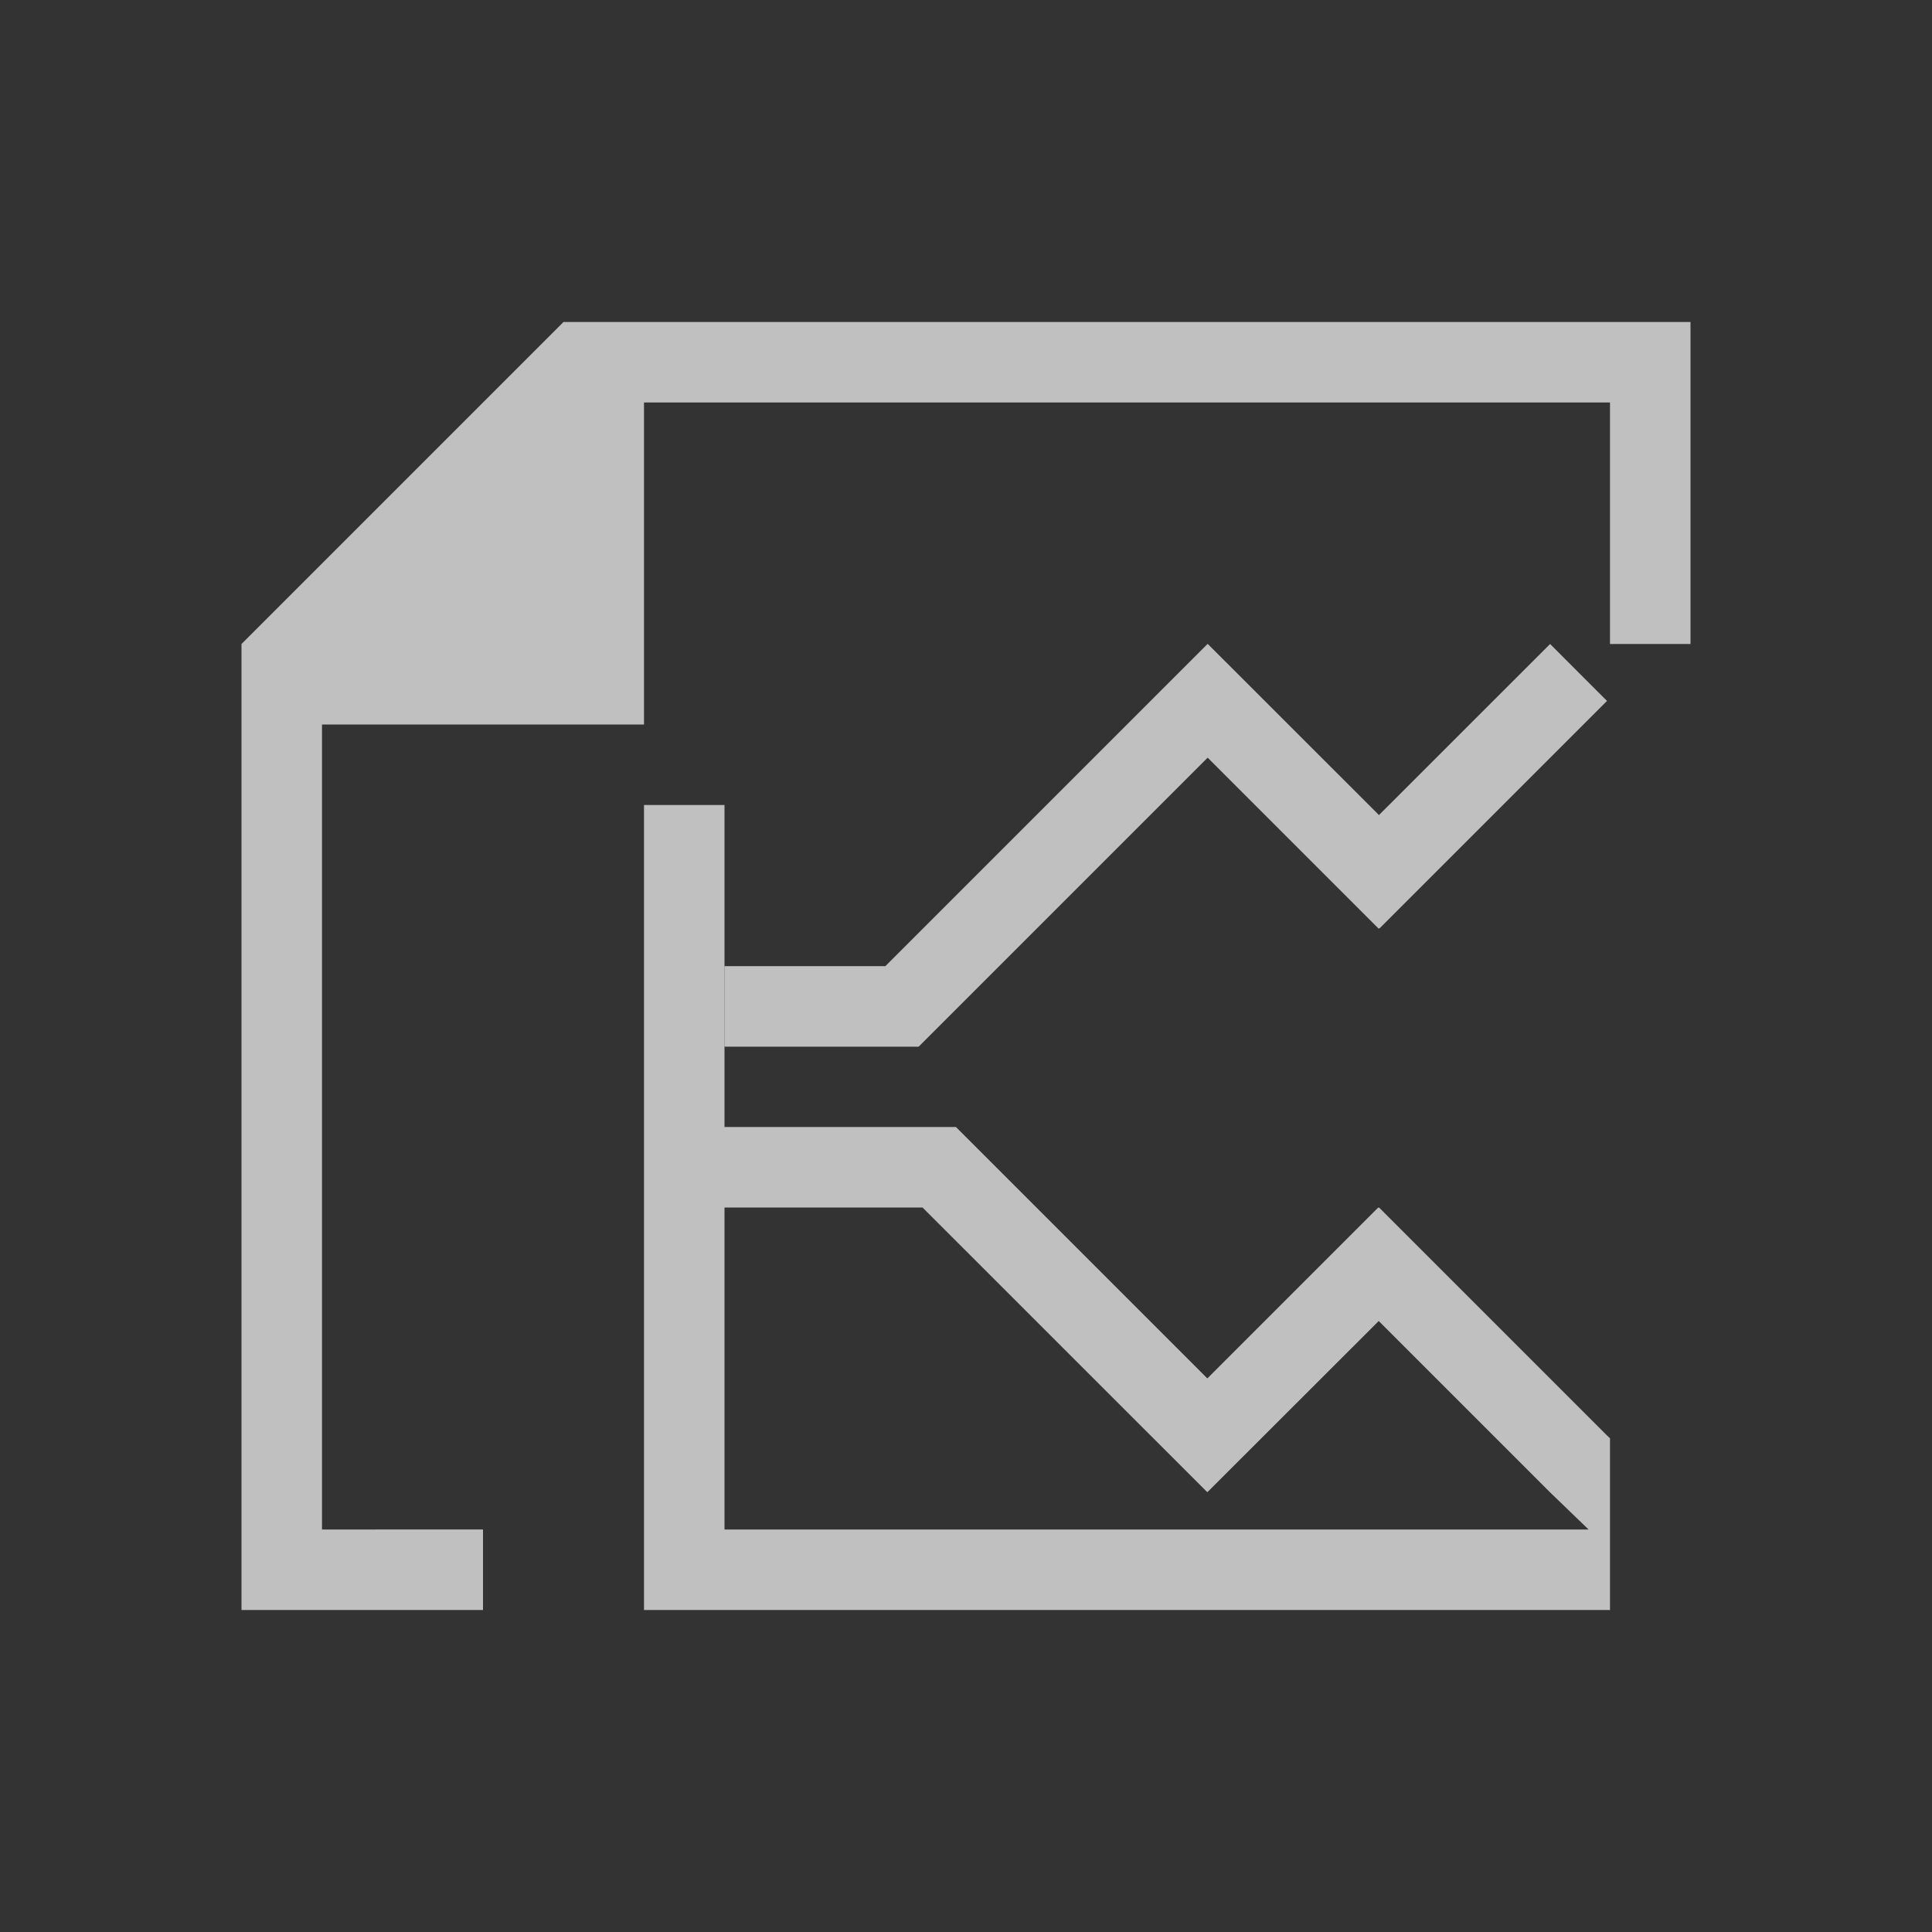 <svg xmlns="http://www.w3.org/2000/svg" viewBox="0 0 24 24">
    <rect x="0" y="0" width="24" height="24" fill="#333333" stroke="none"/>
    <path d="M6 3 2 7v12h3v-1H3V8h4V4h12v3h1V3H6zm8 4-4.002 4.002H8.002v1h2.41l3.59-3.59 2.123 2.123.006-.004.004.004 2.828-2.828c.003.005-.707-.707-.707-.707L16.13 9.125 14.004 7l-.002.002L14 7zM7 9v10h12v-2.133l-.041-.039L16.131 14l-.004.004-.006-.004-2.123 2.123L10.875 13H8V9H7zm1 5h2.46l3.536 3.535.002-.002.002.002 2.127-2.125 2.125 2.125.482.465H8v-4z" style="fill:currentColor;fill-opacity:1;stroke:none;color:#fdfdfd;opacity:.7" transform="translate(1 1)"/>
</svg>
